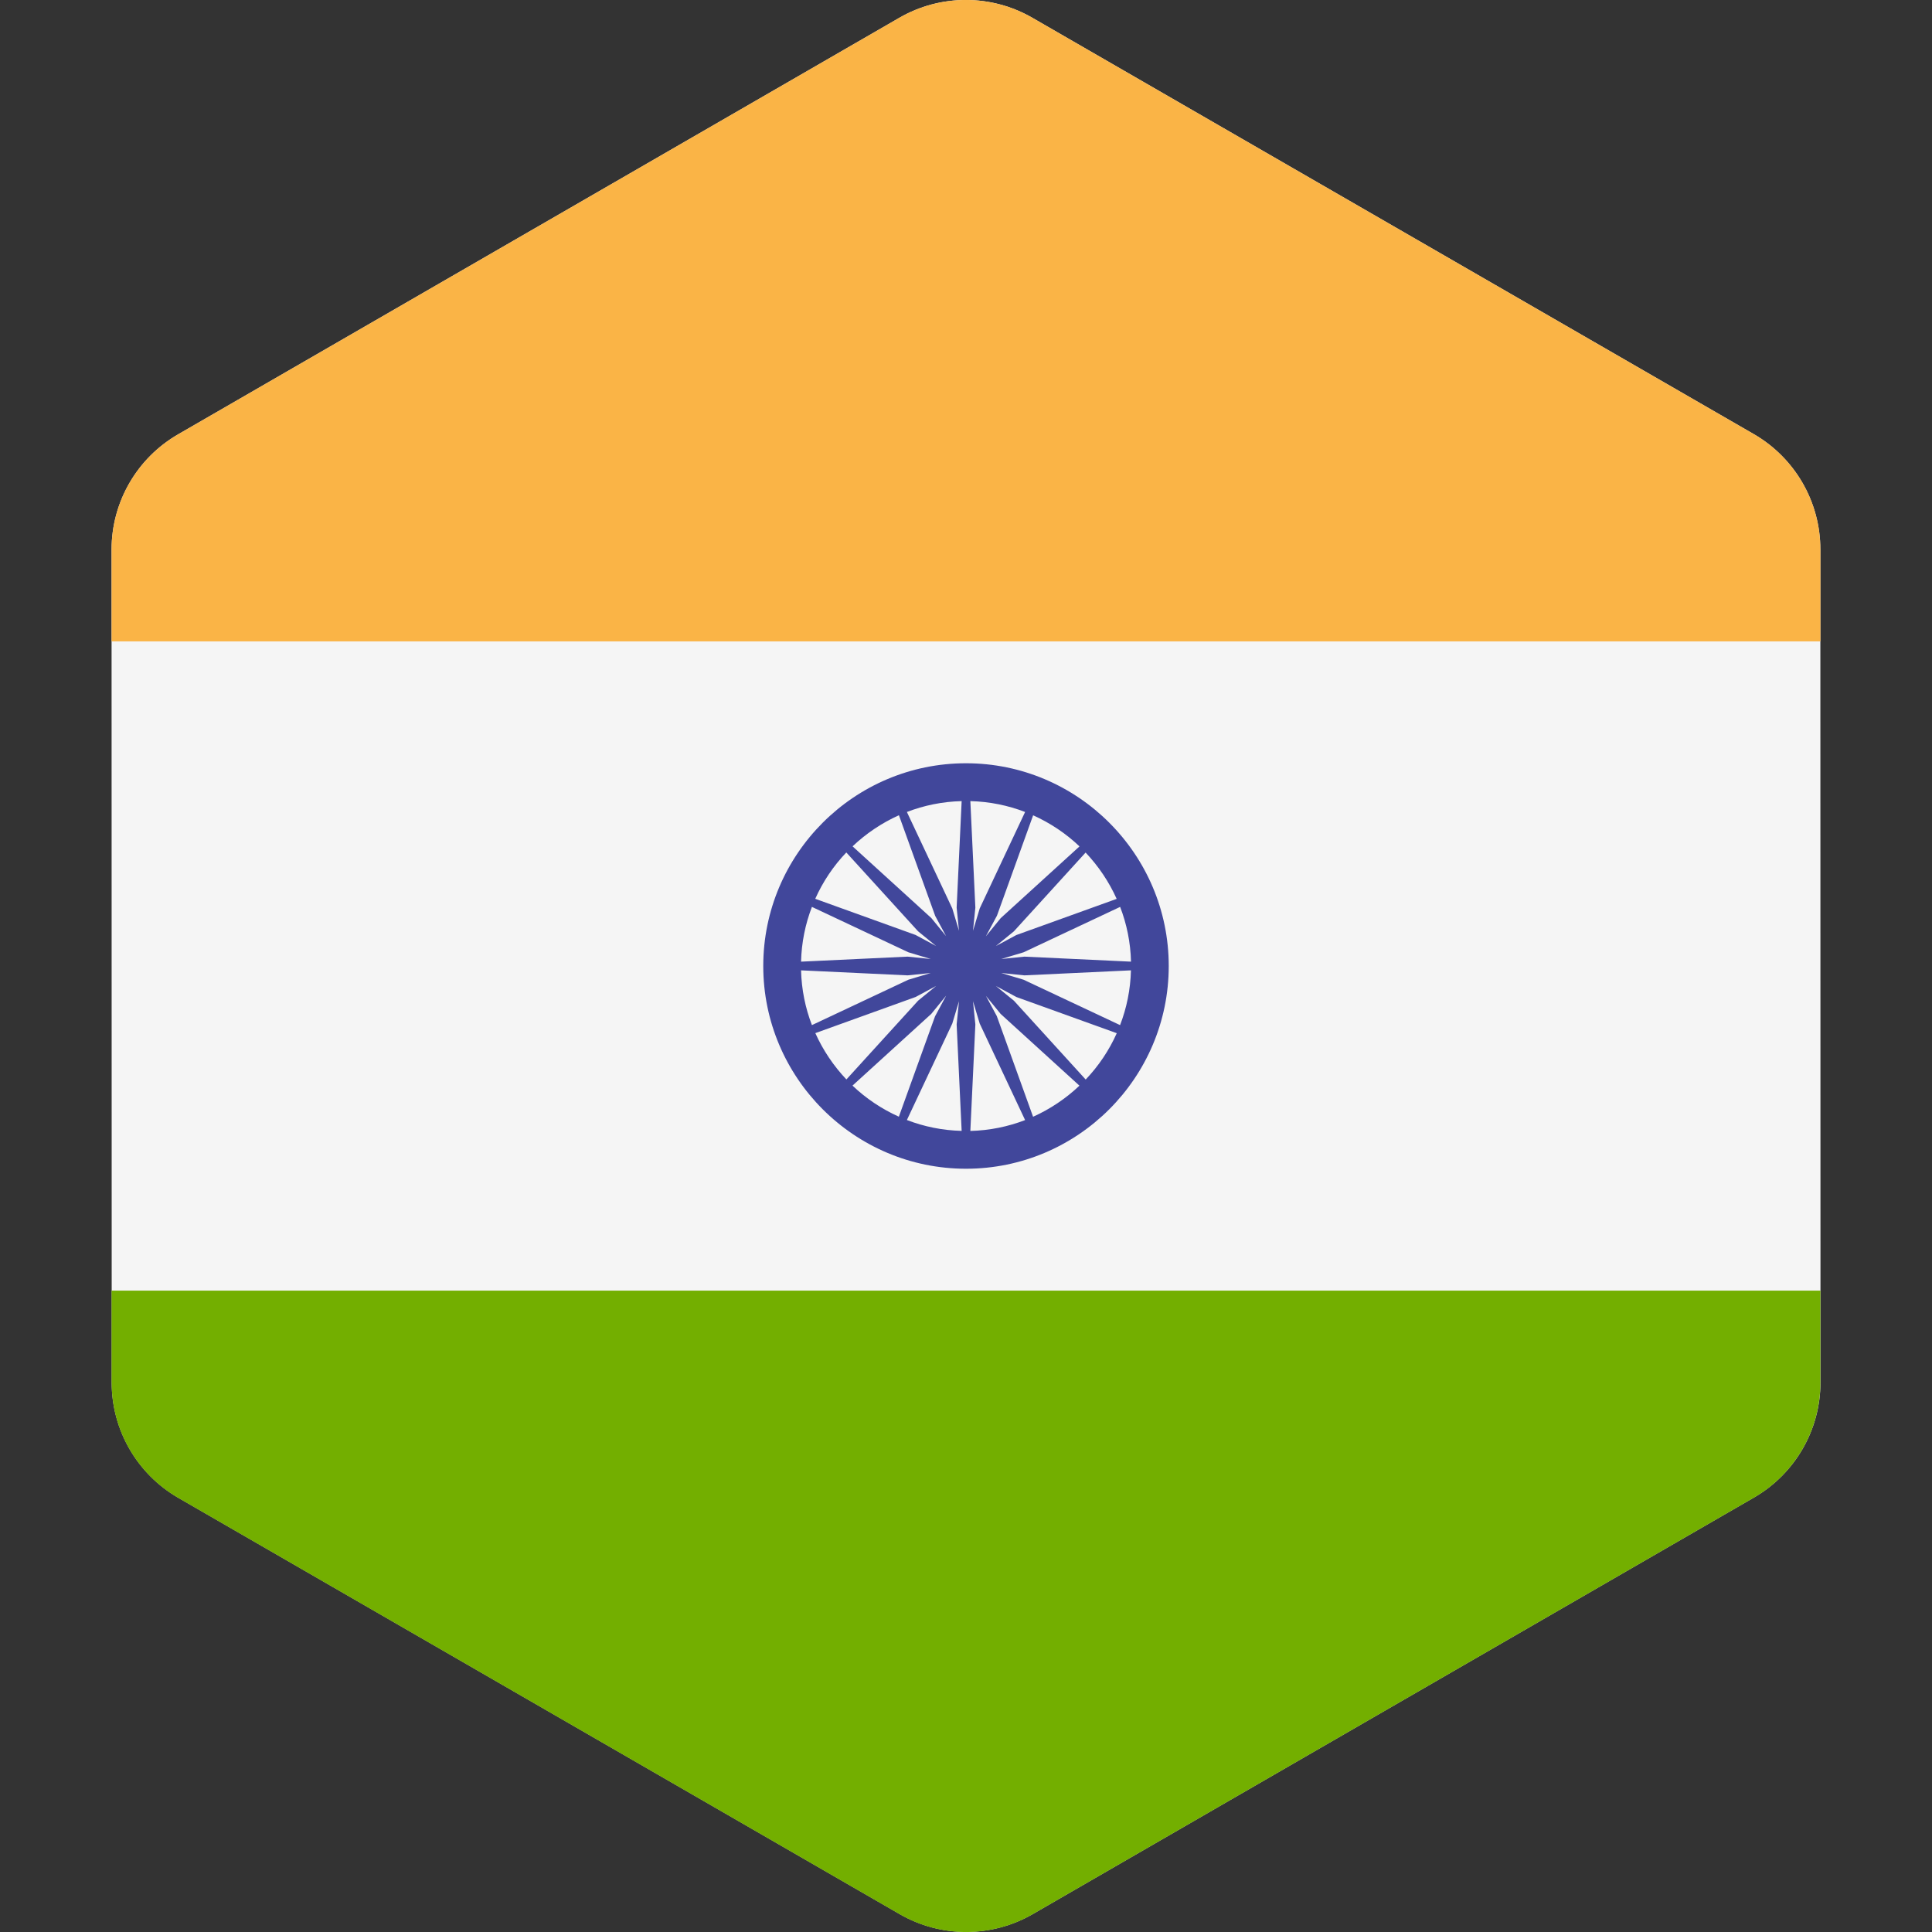 <svg xmlns="http://www.w3.org/2000/svg" width="32" height="32" version="1.1" viewBox="0 0 32 32"><rect x="0" y="0" width="32" height="32" fill="#333333" stroke="none"/><title>india</title><path fill="#f5f5f5" d="M30.153 21.376l-0.002-10.752-0-1.524c-0-0.788-0.421-1.516-1.103-1.91l-11.948-6.895c-0.682-0.394-1.523-0.394-2.205 0l-11.945 6.899c-0.682 0.394-1.103 1.122-1.102 1.91l0 1.519 0.002 10.752 0 1.523c0 0.788 0.421 1.516 1.103 1.91l11.948 6.895c0.682 0.394 1.523 0.394 2.205-0l11.945-6.899c0.682-0.394 1.102-1.122 1.102-1.91l-0-1.519z"/><path fill="#fab446" d="M30.151 9.1c-0-0.788-0.421-1.516-1.103-1.91l-11.948-6.895c-0.682-0.394-1.523-0.394-2.205 0l-11.945 6.899c-0.682 0.394-1.103 1.122-1.102 1.91l0 1.519h28.304l-0-1.524z"/><path fill="#73af00" d="M1.849 22.9c0 0.788 0.421 1.516 1.103 1.91l11.948 6.895c0.682 0.394 1.523 0.394 2.205-0l11.945-6.899c0.682-0.394 1.102-1.122 1.102-1.91l-0-1.519h-28.304l0 1.524z"/><path fill="#41479b" d="M16 12.642c-1.852 0-3.358 1.507-3.358 3.358s1.507 3.358 3.358 3.358 3.358-1.507 3.358-3.358-1.507-3.358-3.358-3.358zM16.33 15.506l0.183-0.34 0.599-1.662c0.285 0.128 0.544 0.302 0.768 0.515l-1.305 1.188-0.244 0.299zM16.227 15.047l-0.111 0.37 0.039-0.384-0.083-1.764c0.319 0.008 0.624 0.071 0.907 0.18l-0.752 1.598zM15.884 15.417l-0.111-0.37-0.752-1.598c0.283-0.109 0.588-0.172 0.907-0.18l-0.083 1.764 0.039 0.385zM15.487 15.165l0.183 0.34-0.244-0.299-1.305-1.188c0.224-0.212 0.483-0.387 0.768-0.515l0.599 1.662zM15.032 16.155l0.384-0.039-0.37 0.111-1.598 0.752c-0.109-0.283-0.172-0.588-0.18-0.907l1.764 0.083zM13.268 15.928c0.008-0.319 0.071-0.624 0.18-0.907l1.598 0.752 0.37 0.111-0.384-0.039-1.764 0.083zM15.67 16.494l-0.183 0.34-0.599 1.662c-0.285-0.128-0.544-0.302-0.768-0.515l1.305-1.188 0.244-0.299zM15.773 16.953l0.111-0.37-0.039 0.384 0.083 1.764c-0.319-0.008-0.624-0.071-0.907-0.18l0.752-1.598zM16.116 16.583l0.111 0.37 0.752 1.599c-0.283 0.109-0.588 0.172-0.907 0.18l0.083-1.764-0.039-0.385zM16.513 16.835l-0.183-0.34 0.244 0.299 1.305 1.188c-0.224 0.212-0.483 0.387-0.768 0.515l-0.599-1.662zM16.968 15.845l-0.384 0.039 0.37-0.111 1.599-0.752c0.109 0.283 0.172 0.588 0.18 0.907l-1.764-0.083zM18.732 16.072c-0.008 0.319-0.071 0.624-0.18 0.907l-1.599-0.752-0.37-0.111 0.384 0.039 1.764-0.083zM18.496 14.888l-1.662 0.599-0.34 0.183 0.299-0.244 1.188-1.305c0.212 0.224 0.387 0.483 0.515 0.768zM14.018 14.12l1.188 1.305 0.299 0.244-0.34-0.183-1.662-0.599c0.127-0.285 0.302-0.545 0.515-0.768zM13.504 17.112l1.662-0.599 0.34-0.183-0.299 0.244-1.188 1.305c-0.212-0.224-0.387-0.483-0.515-0.768zM17.982 17.88l-1.188-1.305-0.299-0.244 0.34 0.183 1.662 0.599c-0.127 0.285-0.302 0.544-0.515 0.768z"/></svg>